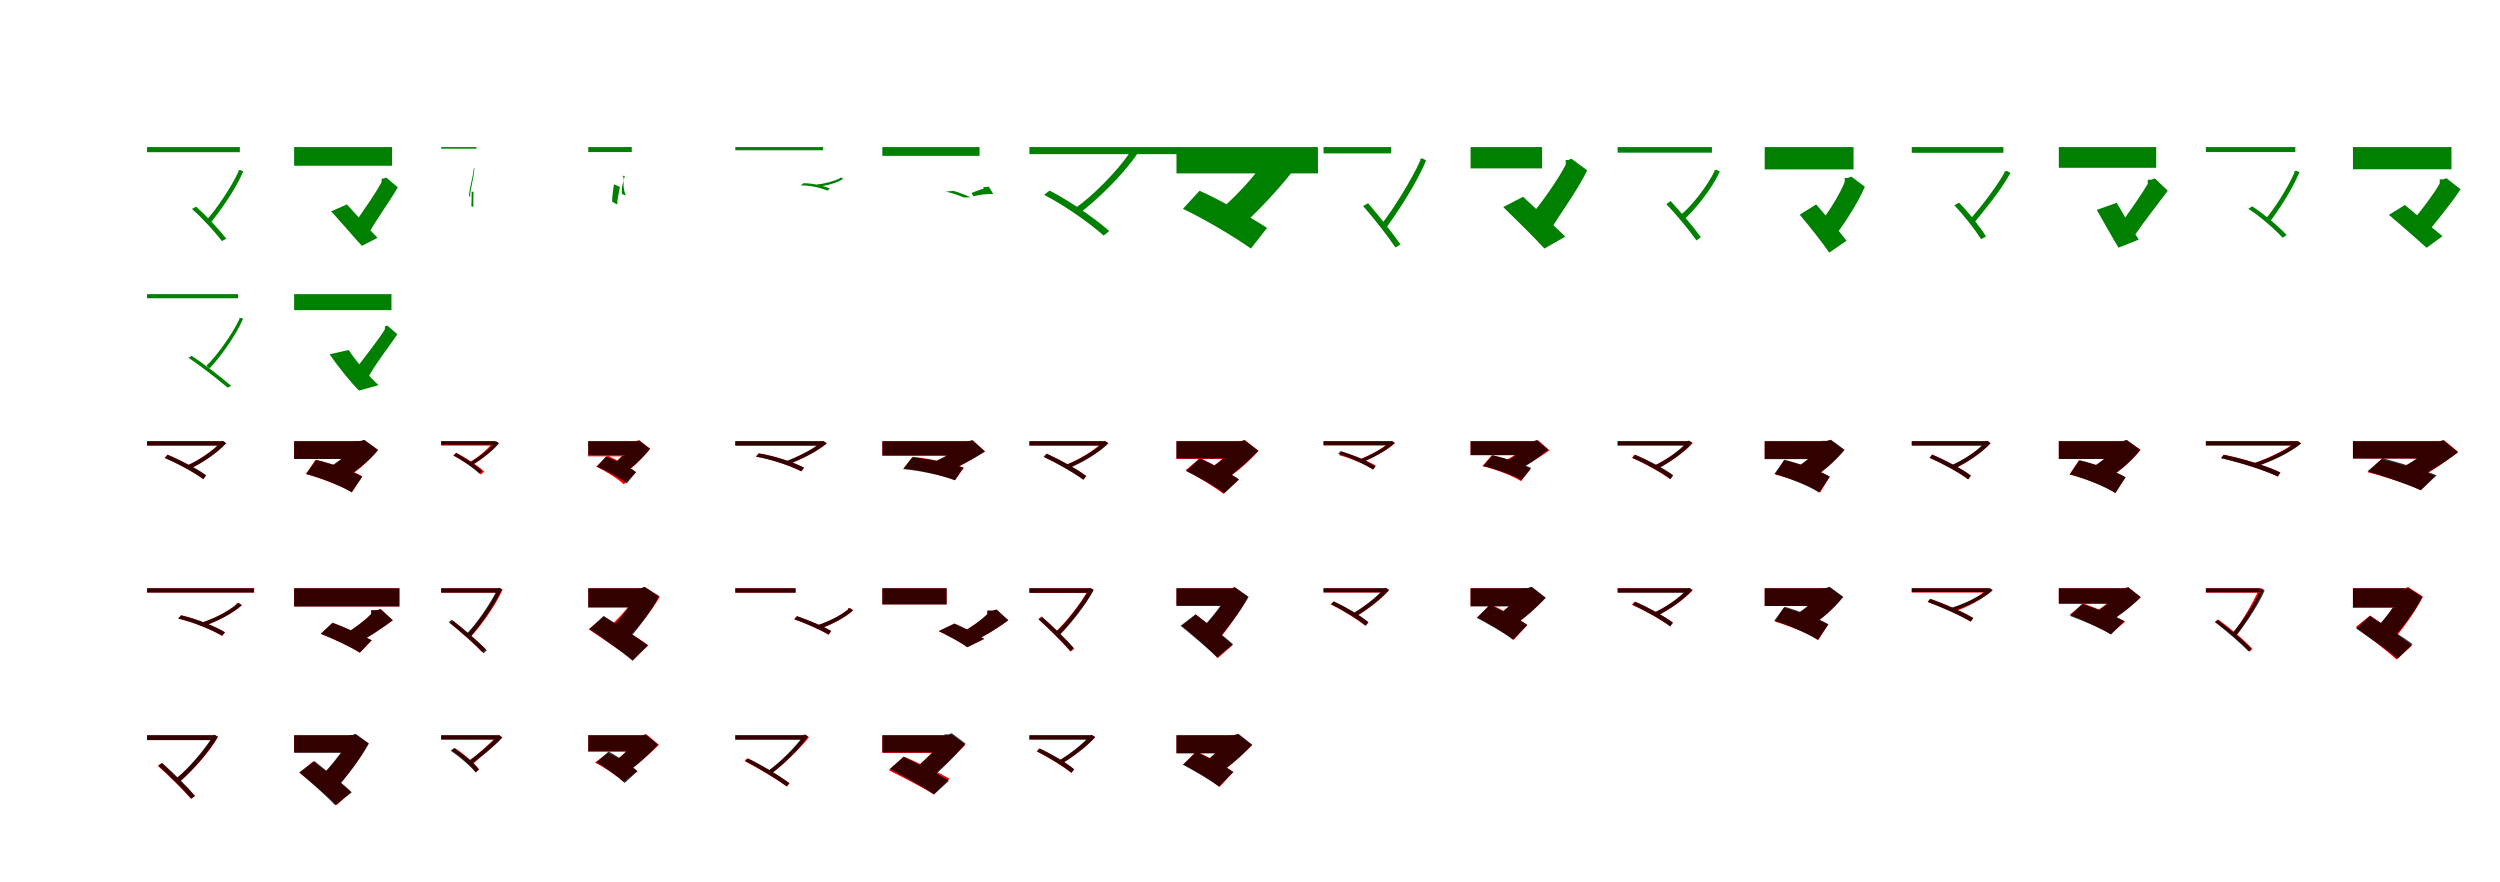 <?xml version="1.0" encoding="UTF-8"?>
<svg width="1700" height="600" xmlns="http://www.w3.org/2000/svg">
<rect width="100%" height="100%" fill="white"/>
<g fill="green" transform="translate(100 100) scale(0.1 -0.1)"><path d="M-0.0 0.0V-35.0H631.0V0.0ZM305.0 -421.0C378.0 -484.0 465.0 -582.0 509.0 -639.0L539.0 -623.0C493.0 -564.0 403.0 -467.0 334.0 -405.0ZM622.0 -158.0V-166.0C577.0 -267.0 466.0 -431.0 405.0 -495.0C411.0 -502.0 424.0 -512.0 429.0 -519.0C489.0 -447.0 604.0 -286.0 654.0 -166.0L634.0 -156.0L628.0 -158.0Z"/></g>
<g fill="green" transform="translate(200 100) scale(0.1 -0.1)"><path d="M0.0 0.0V-127.0H666.0V0.0ZM252.0 -437.0C320.0 -511.0 407.0 -614.0 461.0 -672.0L567.0 -617.0C508.0 -558.0 425.0 -461.0 359.0 -390.0ZM595.0 -214.0V-238.0C559.0 -307.0 474.0 -428.0 428.0 -495.0C452.0 -512.0 495.0 -550.0 516.0 -571.0C567.0 -483.0 651.0 -368.0 705.0 -274.0L626.0 -207.0L608.0 -214.0Z"/></g>
<g fill="green" transform="translate(300 100) scale(0.1 -0.1)"><path d="M0.0 0.0V-11.0H240.0V0.0ZM207.0 -303.0C208.0 -334.0 206.0 -380.0 205.0 -403.0L219.0 -406.0C219.0 -381.0 218.0 -334.0 220.0 -304.0ZM222.0 -144.0V-146.0C218.0 -198.0 187.0 -300.0 190.0 -332.0C190.0 -335.0 196.0 -338.0 197.0 -340.0C193.0 -303.0 225.0 -204.0 226.0 -142.0L223.0 -143.0L222.0 -144.0Z"/></g>
<g fill="green" transform="translate(400 100) scale(0.1 -0.1)"><path d="M0.0 0.0V-34.0H296.0V0.0ZM175.0 -253.0C170.0 -296.0 159.0 -349.0 164.0 -373.0L199.0 -391.0C193.0 -366.0 210.0 -315.0 215.0 -271.0ZM248.0 -196.0V-200.0C239.0 -229.0 221.0 -288.0 231.0 -320.0C237.0 -322.0 249.0 -328.0 256.0 -328.0C235.0 -285.0 241.0 -238.0 240.0 -206.0L232.0 -195.0L236.0 -196.0Z"/></g>
<g fill="green" transform="translate(500 100) scale(0.1 -0.1)"><path d="M-0.0 0.0V-22.0H597.0V0.0ZM446.0 -261.0C509.0 -259.0 586.0 -279.0 627.0 -296.0L643.0 -282.0C601.0 -263.0 522.0 -245.0 462.0 -246.0ZM712.0 -209.0V-212.0C678.0 -230.0 612.0 -249.0 556.0 -254.0C558.0 -259.0 566.0 -265.0 568.0 -269.0C624.0 -262.0 694.0 -243.0 734.0 -216.0L721.0 -208.0L716.0 -209.0Z"/></g>
<g fill="green" transform="translate(600 100) scale(0.1 -0.1)"><path d="M0.0 0.0V-60.0H661.0V0.0ZM430.0 -303.0C476.0 -312.0 517.0 -328.0 555.0 -343.0L601.0 -341.0C562.0 -327.0 532.0 -311.0 484.0 -298.0ZM688.0 -272.0V-283.0C665.0 -289.0 626.0 -304.0 607.0 -312.0C607.0 -316.0 617.0 -330.0 620.0 -335.0C661.0 -323.0 705.0 -319.0 754.0 -319.0L724.0 -269.0L706.0 -272.0Z"/></g>
<g fill="green" transform="translate(700 100) scale(0.1 -0.1)"><path d="M-0.0 0.0V-48.0H1004.0V0.0ZM100.0 -325.0C244.0 -399.0 417.0 -523.0 505.0 -602.0L543.0 -571.0C451.0 -489.0 276.0 -367.0 137.0 -296.0ZM682.0 -28.0V-39.0C599.0 -162.0 427.0 -337.0 309.0 -417.0C319.0 -425.0 336.0 -438.0 343.0 -448.0C459.0 -361.0 638.0 -188.0 735.0 -44.0L701.0 -24.0L692.0 -28.0Z"/></g>
<g fill="green" transform="translate(800 100) scale(0.1 -0.1)"><path d="M0.0 0.0V-179.0H962.0V0.0ZM44.0 -420.0C197.0 -493.0 394.0 -611.0 506.0 -690.0L616.0 -550.0C499.0 -474.0 307.0 -365.0 157.0 -297.0ZM592.0 -65.0V-104.0C537.0 -192.0 402.0 -338.0 304.0 -421.0C339.0 -450.0 401.0 -512.0 431.0 -549.0C547.0 -443.0 694.0 -290.0 794.0 -159.0L663.0 -54.0L628.0 -65.0Z"/></g>
<g fill="green" transform="translate(900 100) scale(0.1 -0.1)"><path d="M0.0 0.0V-43.0H460.0V0.0ZM269.0 -401.0C347.0 -489.0 442.0 -613.0 489.0 -683.0L523.0 -662.0C474.0 -591.0 378.0 -469.0 303.0 -382.0ZM658.0 -79.0V-91.0C601.0 -221.0 468.0 -432.0 398.0 -519.0C407.0 -527.0 422.0 -538.0 428.0 -547.0C498.0 -451.0 636.0 -244.0 697.0 -91.0L672.0 -77.0L665.0 -79.0Z"/></g>
<g fill="green" transform="translate(1000 100) scale(0.1 -0.1)"><path d="M0.0 0.0V-145.0H486.0V0.0ZM222.0 -408.0C312.0 -495.0 438.0 -620.0 502.0 -690.0L644.0 -609.0C568.0 -534.0 441.0 -417.0 357.0 -338.0ZM647.0 -88.0V-119.0C602.0 -211.0 490.0 -368.0 419.0 -456.0C455.0 -480.0 514.0 -531.0 543.0 -562.0C614.0 -448.0 729.0 -291.0 793.0 -158.0L685.0 -79.0L664.0 -88.0Z"/></g>
<g fill="green" transform="translate(1100 100) scale(0.1 -0.1)"><path d="M-0.0 0.0V-38.0H641.0V0.0ZM331.0 -388.0C404.0 -464.0 492.0 -572.0 536.0 -635.0L566.0 -613.0C521.0 -549.0 430.0 -443.0 360.0 -367.0ZM658.0 -157.0V-165.0C611.0 -264.0 498.0 -410.0 419.0 -469.0C426.0 -478.0 439.0 -489.0 445.0 -499.0C524.0 -430.0 641.0 -284.0 695.0 -167.0L672.0 -154.0L665.0 -157.0Z"/></g>
<g fill="green" transform="translate(1200 100) scale(0.1 -0.1)"><path d="M0.0 0.0V-152.0H604.0V0.0ZM238.0 -460.0C305.0 -539.0 394.0 -652.0 439.0 -718.0L556.0 -637.0C504.0 -568.0 415.0 -464.0 350.0 -390.0ZM544.0 -210.0V-237.0C515.0 -312.0 441.0 -433.0 389.0 -500.0C415.0 -522.0 461.0 -569.0 482.0 -599.0C550.0 -509.0 631.0 -384.0 681.0 -270.0L589.0 -201.0L565.0 -210.0Z"/></g>
<g fill="green" transform="translate(1300 100) scale(0.1 -0.1)"><path d="M0.0 0.0V-39.0H623.0V0.0ZM289.0 -396.0C355.0 -464.0 433.0 -565.0 471.0 -626.0L505.0 -608.0C466.0 -544.0 386.0 -444.0 322.0 -378.0ZM631.0 -165.0V-173.0C578.0 -269.0 458.0 -425.0 395.0 -491.0C402.0 -498.0 417.0 -510.0 422.0 -517.0C483.0 -444.0 609.0 -292.0 671.0 -176.0L646.0 -162.0L638.0 -165.0Z"/></g>
<g fill="green" transform="translate(1400 100) scale(0.1 -0.1)"><path d="M0.0 0.0V-141.0H662.0V0.0ZM258.0 -427.0C307.0 -512.0 368.0 -624.0 406.0 -684.0L544.0 -629.0C500.0 -566.0 441.0 -460.0 394.0 -379.0ZM605.0 -222.0V-250.0C567.0 -316.0 480.0 -439.0 432.0 -507.0C455.0 -526.0 500.0 -569.0 521.0 -593.0C581.0 -505.0 674.0 -387.0 741.0 -297.0L653.0 -213.0L628.0 -222.0Z"/></g>
<g fill="green" transform="translate(1500 100) scale(0.1 -0.1)"><path d="M0.0 0.0V-34.0H608.0V0.0ZM289.0 -420.0C373.0 -474.0 472.0 -562.0 522.0 -617.0L549.0 -598.0C499.0 -543.0 396.0 -456.0 315.0 -403.0ZM603.0 -163.0V-171.0C562.0 -269.0 462.0 -427.0 402.0 -493.0C409.0 -500.0 421.0 -510.0 428.0 -517.0C486.0 -444.0 588.0 -289.0 636.0 -172.0L616.0 -161.0L609.0 -163.0Z"/></g>
<g fill="green" transform="translate(1600 100) scale(0.1 -0.1)"><path d="M0.0 0.0V-151.0H670.0V0.0ZM245.0 -461.0C327.0 -531.0 438.0 -628.0 501.0 -685.0L609.0 -606.0C543.0 -553.0 433.0 -461.0 353.0 -394.0ZM590.0 -220.0V-248.0C552.0 -317.0 461.0 -436.0 405.0 -502.0C432.0 -521.0 481.0 -561.0 506.0 -583.0C574.0 -497.0 669.0 -383.0 732.0 -287.0L636.0 -212.0L612.0 -220.0Z"/></g>
<g fill="green" transform="translate(100 200) scale(0.1 -0.1)"><path d="M-0.0 0.0V-28.0H619.0V0.0ZM281.0 -432.0C371.0 -493.0 487.0 -584.0 548.0 -636.0L572.0 -624.0C508.0 -568.0 392.0 -478.0 304.0 -420.0ZM628.0 -162.0V-170.0C583.0 -267.0 469.0 -428.0 404.0 -486.0C408.0 -492.0 420.0 -500.0 424.0 -506.0C488.0 -441.0 606.0 -282.0 653.0 -167.0L638.0 -162.0H633.0Z"/></g>
<g fill="green" transform="translate(200 200) scale(0.1 -0.1)"><path d="M0.0 0.0V-109.0H662.0V0.0ZM241.0 -409.0C299.0 -494.0 389.0 -604.0 441.0 -656.0L574.0 -619.0C512.0 -563.0 424.0 -460.0 371.0 -380.0ZM617.0 -219.0V-240.0C573.0 -312.0 467.0 -445.0 412.0 -518.0C437.0 -532.0 478.0 -562.0 499.0 -576.0C545.0 -484.0 642.0 -363.0 702.0 -273.0L633.0 -213.0L622.0 -219.0Z"/></g>
<g fill="red" transform="translate(100 300) scale(0.1 -0.1)"><path d="M0.0 0.0V-29.0H513.0V0.0ZM123.0 -113.0C214.0 -153.0 326.0 -216.0 382.0 -259.0L400.0 -233.0C342.0 -191.0 230.0 -130.0 140.0 -91.0ZM501.0 0.0V-7.0C449.0 -65.0 351.0 -131.0 267.0 -169.0C274.0 -174.0 282.0 -182.0 287.0 -189.0C373.0 -148.0 474.0 -81.0 536.0 -13.0L515.0 2.0L508.0 0.0Z"/></g>
<g fill="black" opacity=".8" transform="translate(100 300) scale(0.1 -0.1)"><path d="M0.0 0.0V-30.0H508.0V0.0ZM119.0 -115.0C212.0 -153.0 325.0 -215.0 383.0 -258.0L402.0 -232.0C344.0 -189.0 230.0 -130.0 138.0 -93.0ZM503.0 -1.0V-8.0C450.0 -65.0 353.0 -131.0 267.0 -168.0C274.0 -174.0 284.0 -181.0 289.0 -190.0C375.0 -149.0 475.0 -83.0 539.0 -14.0L516.0 2.0L509.0 -1.0Z"/></g>
<g fill="red" transform="translate(200 300) scale(0.1 -0.1)"><path d="M0.0 0.0V-120.0H455.0V0.0ZM81.0 -223.0C185.0 -252.0 325.0 -307.0 393.0 -347.0L463.0 -238.0C389.0 -198.0 246.0 -149.0 146.0 -126.0ZM415.0 0.0V-26.0C385.0 -74.0 307.0 -143.0 233.0 -182.0C256.0 -203.0 294.0 -245.0 312.0 -273.0C411.0 -222.0 506.0 -140.0 571.0 -59.0L478.0 7.0L450.0 0.0Z"/></g>
<g fill="black" opacity=".8" transform="translate(200 300) scale(0.1 -0.1)"><path d="M0.0 0.0V-121.0H460.0V0.0ZM81.0 -223.0C186.0 -251.0 324.0 -305.0 391.0 -348.0L464.0 -242.0C390.0 -200.0 251.0 -152.0 150.0 -128.0ZM412.0 1.0V-26.0C382.0 -72.0 306.0 -140.0 234.0 -180.0C255.0 -201.0 294.0 -243.0 313.0 -270.0C408.0 -220.0 504.0 -139.0 571.0 -61.0L477.0 9.0L448.0 1.0Z"/></g>
<g fill="red" transform="translate(300 300) scale(0.1 -0.1)"><path d="M0.0 0.0V-30.0H362.0V0.0ZM81.0 -98.0C151.0 -133.0 231.0 -188.0 271.0 -227.0L292.0 -206.0C251.0 -167.0 170.0 -113.0 102.0 -79.0ZM354.0 0.0V-7.0C317.0 -55.0 249.0 -112.0 189.0 -146.0C196.0 -150.0 204.0 -158.0 209.0 -164.0C270.0 -127.0 343.0 -70.0 389.0 -12.0L367.0 2.0L361.0 0.0Z"/></g>
<g fill="black" opacity=".8" transform="translate(300 300) scale(0.1 -0.1)"><path d="M0.0 0.0V-24.0H365.0V0.0ZM86.0 -97.0C148.0 -132.0 223.0 -185.0 261.0 -221.0L277.0 -202.0C239.0 -165.0 164.0 -115.0 102.0 -80.0ZM366.0 -5.0V-10.0C324.0 -57.0 249.0 -116.0 187.0 -148.0C193.0 -153.0 201.0 -159.0 205.0 -165.0C266.0 -130.0 345.0 -72.0 394.0 -15.0L376.0 -2.0L370.0 -5.0Z"/></g>
<g fill="red" transform="translate(400 300) scale(0.1 -0.1)"><path d="M0.0 0.0V-103.0H338.0V0.0ZM55.0 -173.0C121.0 -205.0 204.0 -257.0 242.0 -294.0L323.0 -213.0C281.0 -175.0 196.0 -127.0 131.0 -99.0ZM293.0 0.0V-21.0C271.0 -58.0 219.0 -116.0 176.0 -149.0C194.0 -166.0 227.0 -201.0 242.0 -224.0C304.0 -180.0 372.0 -113.0 422.0 -52.0L346.0 7.0L322.0 0.0Z"/></g>
<g fill="black" opacity=".8" transform="translate(400 300) scale(0.1 -0.1)"><path d="M0.0 0.0V-94.0H328.0V0.0ZM59.0 -173.0C127.0 -202.0 219.0 -251.0 262.0 -287.0L326.0 -210.0C277.0 -174.0 186.0 -130.0 120.0 -105.0ZM299.0 -4.0V-25.0C277.0 -62.0 221.0 -120.0 170.0 -154.0C186.0 -170.0 216.0 -204.0 231.0 -225.0C299.0 -182.0 370.0 -115.0 419.0 -52.0L348.0 3.0L326.0 -4.0Z"/></g>
<g fill="red" transform="translate(500 300) scale(0.1 -0.1)"><path d="M0.0 0.0V-30.0H596.0V0.0ZM140.0 -104.0C248.0 -123.0 378.0 -169.0 447.0 -205.0L467.0 -181.0C397.0 -144.0 265.0 -100.0 160.0 -82.0ZM585.0 0.0V-7.0C527.0 -56.0 423.0 -111.0 335.0 -142.0C341.0 -146.0 350.0 -154.0 354.0 -160.0C442.0 -128.0 552.0 -73.0 621.0 -13.0L599.0 2.0L592.0 0.0Z"/></g>
<g fill="black" opacity=".8" transform="translate(500 300) scale(0.1 -0.1)"><path d="M0.0 0.0V-30.0H596.0V0.0ZM141.0 -106.0C248.0 -124.0 381.0 -169.0 449.0 -205.0L468.0 -180.0C398.0 -143.0 267.0 -100.0 160.0 -84.0ZM586.0 -2.0V-9.0C525.0 -57.0 420.0 -109.0 332.0 -141.0C339.0 -146.0 349.0 -153.0 353.0 -159.0C440.0 -127.0 551.0 -75.0 623.0 -16.0L599.0 0.0L592.0 -2.0Z"/></g>
<g fill="red" transform="translate(600 300) scale(0.1 -0.1)"><path d="M0.0 0.0V-98.0H604.0V0.0ZM146.0 -183.0C263.0 -198.0 410.0 -233.0 494.0 -265.0L554.0 -181.0C466.0 -152.0 323.0 -119.0 208.0 -106.0ZM548.0 0.0V-25.0C510.0 -59.0 422.0 -112.0 349.0 -141.0C367.0 -159.0 400.0 -197.0 415.0 -220.0C513.0 -181.0 616.0 -123.0 696.0 -68.0L612.0 7.0L583.0 0.0Z"/></g>
<g fill="black" opacity=".8" transform="translate(600 300) scale(0.1 -0.1)"><path d="M0.0 0.0V-98.0H599.0V0.0ZM141.0 -190.0C260.0 -201.0 409.0 -233.0 493.0 -266.0L552.0 -179.0C463.0 -150.0 320.0 -120.0 203.0 -110.0ZM551.0 -1.0V-27.0C511.0 -58.0 423.0 -111.0 350.0 -142.0C367.0 -159.0 401.0 -195.0 416.0 -216.0C512.0 -178.0 618.0 -121.0 699.0 -71.0L615.0 5.0L586.0 -1.0Z"/></g>
<g fill="red" transform="translate(700 300) scale(0.1 -0.1)"><path d="M0.0 0.0V-29.0H508.0V0.0ZM103.0 -109.0C196.0 -152.0 309.0 -217.0 368.0 -262.0L387.0 -237.0C328.0 -193.0 214.0 -129.0 122.0 -88.0ZM498.0 0.0V-7.0C442.0 -62.0 338.0 -126.0 247.0 -161.0C254.0 -166.0 263.0 -174.0 267.0 -181.0C358.0 -143.0 467.0 -79.0 534.0 -12.0L512.0 2.0L505.0 0.0Z"/></g>
<g fill="black" opacity=".8" transform="translate(700 300) scale(0.1 -0.1)"><path d="M0.0 0.0V-30.0H509.0V0.0ZM96.0 -106.0C189.0 -151.0 306.0 -217.0 366.0 -262.0L385.0 -237.0C325.0 -190.0 209.0 -127.0 116.0 -84.0ZM502.0 -2.0V-9.0C444.0 -65.0 339.0 -127.0 248.0 -162.0C254.0 -168.0 265.0 -176.0 269.0 -184.0C359.0 -146.0 470.0 -82.0 538.0 -15.0L515.0 1.0L507.0 -2.0Z"/></g>
<g fill="red" transform="translate(800 300) scale(0.1 -0.1)"><path d="M0.0 0.0V-121.0H451.0V0.0ZM62.0 -198.0C146.0 -244.0 264.0 -314.0 319.0 -358.0L425.0 -262.0C362.0 -218.0 241.0 -154.0 161.0 -114.0ZM400.0 0.0V-28.0C367.0 -76.0 283.0 -152.0 211.0 -195.0C234.0 -216.0 274.0 -259.0 292.0 -287.0C386.0 -232.0 488.0 -144.0 559.0 -66.0L464.0 8.0L435.0 0.0Z"/></g>
<g fill="black" opacity=".8" transform="translate(800 300) scale(0.1 -0.1)"><path d="M0.0 0.0V-117.0H446.0V0.0ZM65.0 -203.0C151.0 -244.0 271.0 -311.0 325.0 -355.0L425.0 -259.0C360.0 -213.0 239.0 -154.0 158.0 -118.0ZM402.0 -2.0V-29.0C369.0 -76.0 286.0 -153.0 212.0 -198.0C233.0 -218.0 271.0 -260.0 288.0 -287.0C382.0 -232.0 483.0 -144.0 555.0 -65.0L464.0 6.0L436.0 -2.0Z"/></g>
<g fill="red" transform="translate(900 300) scale(0.1 -0.1)"><path d="M0.0 0.0V-30.0H459.0V0.0ZM105.0 -95.0C186.0 -116.0 285.0 -159.0 336.0 -191.0L356.0 -167.0C304.0 -135.0 204.0 -94.0 124.0 -74.0ZM451.0 0.0V-7.0C402.0 -50.0 313.0 -98.0 239.0 -126.0C246.0 -130.0 254.0 -137.0 258.0 -143.0C334.0 -114.0 426.0 -66.0 486.0 -13.0L464.0 2.0L457.0 0.0Z"/></g>
<g fill="black" opacity=".8" transform="translate(900 300) scale(0.1 -0.1)"><path d="M0.0 0.0V-26.0H458.0V0.0ZM100.0 -86.0C183.0 -112.0 285.0 -159.0 337.0 -194.0L353.0 -173.0C300.0 -136.0 199.0 -92.0 116.0 -67.0ZM454.0 -1.0V-7.0C404.0 -50.0 317.0 -98.0 242.0 -127.0C248.0 -132.0 257.0 -138.0 260.0 -145.0C334.0 -114.0 426.0 -66.0 485.0 -13.0L465.0 2.0L458.0 -1.0Z"/></g>
<g fill="red" transform="translate(1000 300) scale(0.1 -0.1)"><path d="M0.0 0.0V-95.0H433.0V0.0ZM80.0 -170.0C171.0 -191.0 282.0 -234.0 343.0 -272.0L408.0 -190.0C344.0 -156.0 235.0 -115.0 144.0 -96.0ZM399.0 0.0V-22.0C366.0 -55.0 291.0 -105.0 230.0 -133.0C247.0 -149.0 279.0 -184.0 293.0 -205.0C376.0 -168.0 466.0 -113.0 536.0 -62.0L458.0 7.0L431.0 0.0Z"/></g>
<g fill="black" opacity=".8" transform="translate(1000 300) scale(0.1 -0.1)"><path d="M0.0 0.0V-95.0H433.0V0.0ZM86.0 -169.0C173.0 -190.0 288.0 -231.0 346.0 -264.0L412.0 -182.0C347.0 -151.0 234.0 -114.0 150.0 -96.0ZM395.0 0.0V-22.0C365.0 -55.0 296.0 -109.0 234.0 -140.0C250.0 -156.0 281.0 -190.0 295.0 -211.0C377.0 -173.0 464.0 -112.0 528.0 -57.0L451.0 7.0L426.0 0.0Z"/></g>
<g fill="red" transform="translate(1100 300) scale(0.1 -0.1)"><path d="M0.0 0.0V-29.0H486.0V0.0ZM97.0 -113.0C189.0 -153.0 300.0 -216.0 357.0 -259.0L375.0 -233.0C317.0 -191.0 205.0 -130.0 115.0 -91.0ZM476.0 0.0V-7.0C424.0 -65.0 326.0 -131.0 241.0 -169.0C248.0 -174.0 257.0 -182.0 262.0 -189.0C347.0 -148.0 448.0 -81.0 511.0 -13.0L489.0 2.0L483.0 0.0Z"/></g>
<g fill="black" opacity=".8" transform="translate(1100 300) scale(0.1 -0.1)"><path d="M0.0 0.0V-29.0H487.0V0.0ZM102.0 -115.0C193.0 -153.0 303.0 -214.0 359.0 -257.0L378.0 -232.0C321.0 -189.0 211.0 -130.0 120.0 -93.0ZM472.0 1.0V-6.0C421.0 -64.0 328.0 -131.0 245.0 -169.0C252.0 -176.0 261.0 -182.0 267.0 -191.0C349.0 -149.0 446.0 -81.0 507.0 -12.0L484.0 4.0L477.0 1.0Z"/></g>
<g fill="red" transform="translate(1200 300) scale(0.1 -0.1)"><path d="M0.0 0.0V-120.0H442.0V0.0ZM71.0 -227.0C176.0 -252.0 311.0 -305.0 377.0 -349.0L442.0 -241.0C370.0 -198.0 232.0 -151.0 130.0 -131.0ZM387.0 0.0V-26.0C358.0 -74.0 282.0 -143.0 210.0 -182.0C232.0 -203.0 269.0 -245.0 287.0 -273.0C383.0 -222.0 475.0 -140.0 538.0 -59.0L448.0 7.0L421.0 0.0Z"/></g>
<g fill="black" opacity=".8" transform="translate(1200 300) scale(0.1 -0.1)"><path d="M0.0 0.0V-122.0H443.0V0.0ZM66.0 -222.0C168.0 -251.0 305.0 -306.0 370.0 -350.0L443.0 -242.0C371.0 -201.0 234.0 -151.0 135.0 -126.0ZM386.0 2.0V-25.0C356.0 -71.0 280.0 -141.0 209.0 -182.0C231.0 -203.0 270.0 -244.0 289.0 -271.0C384.0 -220.0 479.0 -138.0 544.0 -59.0L450.0 10.0L421.0 2.0Z"/></g>
<g fill="red" transform="translate(1300 300) scale(0.1 -0.1)"><path d="M0.0 0.0V-29.0H513.0V0.0ZM123.0 -113.0C214.0 -153.0 326.0 -216.0 382.0 -259.0L400.0 -233.0C342.0 -191.0 230.0 -130.0 140.0 -91.0ZM501.0 0.0V-7.0C449.0 -65.0 351.0 -131.0 267.0 -169.0C274.0 -174.0 282.0 -182.0 287.0 -189.0C373.0 -148.0 473.0 -81.0 536.0 -13.0L515.0 2.0L508.0 0.0Z"/></g>
<g fill="black" opacity=".8" transform="translate(1300 300) scale(0.1 -0.1)"><path d="M0.0 0.0V-30.0H513.0V0.0ZM120.0 -114.0C213.0 -153.0 327.0 -216.0 385.0 -260.0L403.0 -234.0C345.0 -190.0 231.0 -130.0 138.0 -91.0ZM500.0 -1.0V-7.0C448.0 -65.0 352.0 -129.0 264.0 -165.0C271.0 -172.0 280.0 -179.0 285.0 -187.0C373.0 -148.0 473.0 -82.0 536.0 -14.0L513.0 3.0L506.0 -1.0Z"/></g>
<g fill="red" transform="translate(1400 300) scale(0.1 -0.1)"><path d="M0.0 0.0V-120.0H455.0V0.0ZM73.0 -227.0C180.0 -253.0 318.0 -307.0 385.0 -352.0L452.0 -245.0C379.0 -202.0 239.0 -153.0 135.0 -132.0ZM400.0 0.0V-26.0C370.0 -74.0 292.0 -143.0 218.0 -182.0C241.0 -203.0 279.0 -245.0 297.0 -273.0C396.0 -222.0 491.0 -140.0 556.0 -59.0L463.0 7.0L435.0 0.0Z"/></g>
<g fill="black" opacity=".8" transform="translate(1400 300) scale(0.1 -0.1)"><path d="M0.0 0.0V-121.0H454.0V0.0ZM75.0 -225.0C179.0 -254.0 318.0 -310.0 384.0 -353.0L455.0 -246.0C381.0 -203.0 242.0 -153.0 141.0 -129.0ZM398.0 0.0V-26.0C368.0 -73.0 294.0 -141.0 223.0 -181.0C244.0 -203.0 283.0 -245.0 301.0 -273.0C396.0 -222.0 490.0 -140.0 554.0 -59.0L461.0 8.0L432.0 0.0Z"/></g>
<g fill="red" transform="translate(1500 300) scale(0.1 -0.1)"><path d="M0.0 0.0V-29.0H618.0V0.0ZM104.0 -115.0C237.0 -144.0 403.0 -198.0 489.0 -241.0L507.0 -213.0C417.0 -169.0 254.0 -118.0 122.0 -92.0ZM608.0 0.0V-8.0C543.0 -60.0 423.0 -117.0 324.0 -150.0C331.0 -155.0 340.0 -163.0 345.0 -169.0C445.0 -136.0 569.0 -77.0 647.0 -14.0L623.0 2.0L616.0 0.0Z"/></g>
<g fill="black" opacity=".8" transform="translate(1500 300) scale(0.1 -0.1)"><path d="M0.0 0.0V-29.0H621.0V0.0ZM103.0 -116.0C234.0 -146.0 402.0 -199.0 489.0 -240.0L506.0 -213.0C417.0 -169.0 252.0 -119.0 120.0 -93.0ZM611.0 -2.0V-10.0C544.0 -63.0 426.0 -119.0 321.0 -153.0C328.0 -158.0 338.0 -165.0 343.0 -172.0C447.0 -138.0 570.0 -80.0 648.0 -16.0L625.0 -0.0L617.0 -2.0Z"/></g>
<g fill="red" transform="translate(1600 300) scale(0.1 -0.1)"><path d="M0.0 0.0V-118.0H604.0V0.0ZM100.0 -211.0C218.0 -241.0 381.0 -295.0 460.0 -333.0L559.0 -236.0C469.0 -197.0 304.0 -148.0 192.0 -125.0ZM552.0 0.0V-29.0C506.0 -78.0 391.0 -156.0 294.0 -199.0C316.0 -220.0 354.0 -262.0 372.0 -288.0C492.0 -235.0 620.0 -150.0 715.0 -72.0L619.0 7.0L589.0 0.0Z"/></g>
<g fill="black" opacity=".8" transform="translate(1600 300) scale(0.1 -0.1)"><path d="M0.0 0.0V-118.0H601.0V0.0ZM99.0 -205.0C215.0 -239.0 380.0 -296.0 462.0 -334.0L569.0 -232.0C476.0 -195.0 311.0 -144.0 201.0 -116.0ZM548.0 -2.0V-31.0C500.0 -77.0 387.0 -155.0 293.0 -200.0C316.0 -220.0 357.0 -259.0 377.0 -282.0C489.0 -230.0 620.0 -146.0 715.0 -77.0L616.0 6.0L586.0 -2.0Z"/></g>
<g fill="red" transform="translate(100 400) scale(0.1 -0.1)"><path d="M0.0 0.0V-29.0H728.0V0.0ZM212.0 -206.0C317.0 -231.0 444.0 -284.0 510.0 -324.0L530.0 -299.0C463.0 -259.0 334.0 -208.0 231.0 -184.0ZM609.0 -103.0V-109.0C556.0 -156.0 456.0 -207.0 368.0 -236.0C374.0 -241.0 383.0 -250.0 388.0 -256.0C476.0 -225.0 580.0 -173.0 645.0 -115.0L623.0 -101.0L616.0 -103.0Z"/></g>
<g fill="black" opacity=".8" transform="translate(100 400) scale(0.1 -0.1)"><path d="M0.0 0.0V-29.0H727.0V0.0ZM212.0 -206.0C316.0 -231.0 444.0 -283.0 510.0 -323.0L530.0 -300.0C463.0 -258.0 335.0 -208.0 232.0 -184.0ZM609.0 -104.0V-109.0C556.0 -156.0 457.0 -207.0 368.0 -235.0C373.0 -241.0 384.0 -249.0 389.0 -256.0C476.0 -225.0 580.0 -173.0 645.0 -115.0L623.0 -101.0L615.0 -104.0Z"/></g>
<g fill="red" transform="translate(200 400) scale(0.1 -0.1)"><path d="M0.0 0.0V-124.0H716.0V0.0ZM181.0 -310.0C270.0 -344.0 383.0 -399.0 447.0 -438.0L527.0 -354.0C461.0 -319.0 350.0 -268.0 261.0 -235.0ZM524.0 -150.0V-175.0C490.0 -212.0 412.0 -273.0 350.0 -307.0C366.0 -324.0 399.0 -359.0 414.0 -380.0C503.0 -337.0 596.0 -273.0 671.0 -218.0L589.0 -143.0L559.0 -150.0Z"/></g>
<g fill="black" opacity=".8" transform="translate(200 400) scale(0.1 -0.1)"><path d="M0.0 0.0V-124.0H716.0V0.0ZM181.0 -310.0C270.0 -344.0 383.0 -398.0 447.0 -438.0L528.0 -354.0C461.0 -318.0 350.0 -268.0 262.0 -235.0ZM524.0 -150.0V-175.0C490.0 -212.0 413.0 -273.0 350.0 -308.0C366.0 -324.0 399.0 -360.0 414.0 -381.0C503.0 -337.0 596.0 -273.0 671.0 -218.0L589.0 -142.0L559.0 -150.0Z"/></g>
<g fill="red" transform="translate(300 400) scale(0.1 -0.1)"><path d="M0.0 0.0V-30.0H401.0V0.0ZM60.0 -238.0C137.0 -299.0 231.0 -384.0 279.0 -435.0L303.0 -415.0C254.0 -366.0 158.0 -282.0 83.0 -223.0ZM387.0 0.0V-9.0C341.0 -108.0 237.0 -255.0 169.0 -319.0C176.0 -324.0 186.0 -333.0 192.0 -340.0C259.0 -271.0 366.0 -125.0 418.0 -9.0L399.0 2.0L393.0 0.0Z"/></g>
<g fill="black" opacity=".8" transform="translate(300 400) scale(0.1 -0.1)"><path d="M0.0 0.0V-30.0H404.0V0.0ZM51.0 -230.0C134.0 -296.0 237.0 -386.0 288.0 -442.0L310.0 -422.0C257.0 -366.0 154.0 -277.0 72.0 -214.0ZM382.0 1.0V-7.0C336.0 -103.0 236.0 -249.0 169.0 -314.0C176.0 -320.0 187.0 -327.0 193.0 -335.0C259.0 -264.0 362.0 -120.0 413.0 -9.0L393.0 4.0L387.0 1.0Z"/></g>
<g fill="red" transform="translate(400 400) scale(0.1 -0.1)"><path d="M0.0 0.0V-129.0H388.0V0.0ZM3.0 -279.0C96.0 -342.0 235.0 -433.0 299.0 -487.0L409.0 -388.0C337.0 -335.0 193.0 -249.0 105.0 -194.0ZM342.0 0.0V-27.0C304.0 -99.0 200.0 -217.0 121.0 -281.0C153.0 -304.0 202.0 -352.0 226.0 -382.0C314.0 -297.0 423.0 -171.0 487.0 -57.0L386.0 8.0L364.0 0.0Z"/></g>
<g fill="black" opacity=".8" transform="translate(400 400) scale(0.1 -0.1)"><path d="M0.0 0.0V-131.0H383.0V0.0ZM9.0 -277.0C101.0 -341.0 238.0 -437.0 302.0 -494.0L405.0 -390.0C333.0 -333.0 191.0 -245.0 105.0 -188.0ZM339.0 1.0V-27.0C303.0 -101.0 207.0 -223.0 134.0 -293.0C165.0 -315.0 216.0 -359.0 242.0 -385.0C319.0 -298.0 423.0 -168.0 481.0 -55.0L381.0 10.0L360.0 1.0Z"/></g>
<g fill="red" transform="translate(500 400) scale(0.1 -0.1)"><path d="M0.0 0.0V-30.0H410.0V0.0ZM401.0 -211.0C481.0 -239.0 581.0 -284.0 633.0 -316.0L652.0 -291.0C599.0 -260.0 499.0 -218.0 419.0 -190.0ZM767.0 -137.0V-144.0C720.0 -185.0 631.0 -230.0 552.0 -255.0C558.0 -260.0 567.0 -269.0 572.0 -276.0C653.0 -248.0 745.0 -202.0 802.0 -150.0L781.0 -136.0L774.0 -137.0Z"/></g>
<g fill="black" opacity=".8" transform="translate(500 400) scale(0.1 -0.1)"><path d="M0.0 0.0V-30.0H410.0V0.0ZM401.0 -211.0C481.0 -239.0 582.0 -283.0 635.0 -316.0L652.0 -291.0C601.0 -259.0 500.0 -218.0 420.0 -190.0ZM767.0 -137.0V-144.0C719.0 -184.0 632.0 -229.0 552.0 -253.0C558.0 -260.0 568.0 -268.0 573.0 -276.0C653.0 -248.0 744.0 -202.0 800.0 -150.0L780.0 -136.0L772.0 -137.0Z"/></g>
<g fill="red" transform="translate(600 400) scale(0.1 -0.1)"><path d="M0.0 0.0V-110.0H437.0V0.0ZM384.0 -292.0C450.0 -323.0 537.0 -371.0 578.0 -401.0L691.0 -345.0C641.0 -312.0 552.0 -268.0 489.0 -241.0ZM714.0 -153.0V-176.0C682.0 -210.0 609.0 -264.0 549.0 -294.0C565.0 -310.0 597.0 -344.0 610.0 -365.0C697.0 -326.0 786.0 -270.0 856.0 -218.0L777.0 -146.0L749.0 -153.0Z"/></g>
<g fill="black" opacity=".8" transform="translate(600 400) scale(0.1 -0.1)"><path d="M0.0 0.0V-110.0H437.0V0.0ZM383.0 -291.0C448.0 -323.0 537.0 -370.0 577.0 -401.0L692.0 -345.0C641.0 -312.0 552.0 -268.0 491.0 -240.0ZM714.0 -152.0V-176.0C681.0 -209.0 610.0 -264.0 550.0 -295.0C566.0 -311.0 598.0 -344.0 612.0 -365.0C698.0 -325.0 787.0 -269.0 857.0 -218.0L777.0 -145.0L748.0 -152.0Z"/></g>
<g fill="red" transform="translate(700 400) scale(0.1 -0.1)"><path d="M0.0 0.0V-32.0H413.0V0.0ZM61.0 -208.0C136.0 -278.0 232.0 -376.0 280.0 -431.0L304.0 -412.0C253.0 -354.0 158.0 -259.0 84.0 -192.0ZM402.0 0.0V-9.0C354.0 -97.0 247.0 -235.0 178.0 -295.0C185.0 -300.0 197.0 -309.0 201.0 -316.0C269.0 -250.0 381.0 -114.0 436.0 -10.0L415.0 2.0L409.0 0.0Z"/></g>
<g fill="black" opacity=".8" transform="translate(700 400) scale(0.1 -0.1)"><path d="M0.0 0.0V-31.0H416.0V0.0ZM63.0 -213.0C139.0 -280.0 232.0 -372.0 279.0 -427.0L303.0 -408.0C255.0 -351.0 162.0 -261.0 87.0 -197.0ZM405.0 -2.0V-10.0C354.0 -101.0 248.0 -238.0 180.0 -300.0C187.0 -306.0 198.0 -314.0 203.0 -322.0C270.0 -254.0 381.0 -119.0 437.0 -12.0L416.0 1.0L410.0 -2.0Z"/></g>
<g fill="red" transform="translate(800 400) scale(0.1 -0.1)"><path d="M0.0 0.0V-116.0H391.0V0.0ZM37.0 -255.0C116.0 -320.0 228.0 -418.0 281.0 -475.0L382.0 -386.0C318.0 -325.0 204.0 -234.0 131.0 -178.0ZM357.0 0.0V-27.0C325.0 -98.0 235.0 -216.0 168.0 -281.0C196.0 -304.0 239.0 -351.0 261.0 -381.0C334.0 -295.0 429.0 -169.0 484.0 -57.0L395.0 8.0L375.0 0.0Z"/></g>
<g fill="black" opacity=".8" transform="translate(800 400) scale(0.1 -0.1)"><path d="M0.0 0.0V-121.0H387.0V0.0ZM28.0 -255.0C107.0 -320.0 222.0 -415.0 276.0 -471.0L385.0 -381.0C321.0 -324.0 203.0 -236.0 130.0 -178.0ZM357.0 -2.0V-29.0C322.0 -98.0 231.0 -215.0 163.0 -281.0C191.0 -302.0 238.0 -345.0 261.0 -372.0C333.0 -288.0 432.0 -165.0 491.0 -59.0L398.0 6.0L378.0 -2.0Z"/></g>
<g fill="red" transform="translate(900 400) scale(0.1 -0.1)"><path d="M0.0 0.0V-29.0H424.0V0.0ZM49.0 -109.0C131.0 -151.0 232.0 -213.0 284.0 -255.0L303.0 -231.0C251.0 -189.0 150.0 -129.0 68.0 -89.0ZM411.0 0.0V-7.0C361.0 -65.0 267.0 -137.0 190.0 -178.0C197.0 -182.0 206.0 -191.0 211.0 -197.0C288.0 -153.0 386.0 -82.0 447.0 -12.0L425.0 2.0L418.0 0.0Z"/></g>
<g fill="black" opacity=".8" transform="translate(900 400) scale(0.1 -0.1)"><path d="M0.0 0.0V-28.0H422.0V0.0ZM52.0 -109.0C135.0 -150.0 236.0 -211.0 287.0 -255.0L306.0 -232.0C256.0 -187.0 155.0 -129.0 71.0 -90.0ZM409.0 0.0V-6.0C358.0 -63.0 266.0 -134.0 191.0 -176.0C198.0 -182.0 208.0 -189.0 214.0 -196.0C286.0 -152.0 383.0 -81.0 445.0 -13.0L422.0 3.0L415.0 0.0Z"/></g>
<g fill="red" transform="translate(1000 400) scale(0.1 -0.1)"><path d="M0.0 0.0V-121.0H397.0V0.0ZM48.0 -198.0C128.0 -242.0 241.0 -309.0 294.0 -351.0L386.0 -249.0C328.0 -208.0 211.0 -146.0 134.0 -108.0ZM350.0 0.0V-27.0C318.0 -75.0 236.0 -152.0 165.0 -195.0C188.0 -216.0 227.0 -258.0 246.0 -285.0C338.0 -230.0 437.0 -143.0 507.0 -65.0L414.0 8.0L385.0 0.0Z"/></g>
<g fill="black" opacity=".8" transform="translate(1000 400) scale(0.1 -0.1)"><path d="M0.0 0.0V-124.0H398.0V0.0ZM41.0 -201.0C121.0 -243.0 236.0 -308.0 287.0 -350.0L386.0 -251.0C327.0 -209.0 210.0 -150.0 133.0 -113.0ZM350.0 1.0V-27.0C318.0 -73.0 237.0 -151.0 166.0 -196.0C188.0 -216.0 229.0 -257.0 248.0 -283.0C340.0 -228.0 440.0 -141.0 512.0 -65.0L416.0 10.0L387.0 1.0Z"/></g>
<g fill="red" transform="translate(1100 400) scale(0.1 -0.1)"><path d="M0.0 0.0V-29.0H486.0V0.0ZM97.0 -113.0C188.0 -153.0 300.0 -216.0 357.0 -259.0L375.0 -233.0C317.0 -191.0 205.0 -130.0 115.0 -91.0ZM476.0 0.0V-7.0C424.0 -65.0 326.0 -131.0 241.0 -169.0C248.0 -174.0 257.0 -182.0 262.0 -189.0C347.0 -148.0 448.0 -81.0 511.0 -13.0L489.0 2.0L482.0 0.0Z"/></g>
<g fill="black" opacity=".8" transform="translate(1100 400) scale(0.1 -0.1)"><path d="M0.0 0.0V-30.0H487.0V0.0ZM104.0 -113.0C193.0 -154.0 302.0 -216.0 357.0 -260.0L376.0 -235.0C320.0 -191.0 211.0 -131.0 123.0 -92.0ZM472.0 0.0V-7.0C421.0 -64.0 327.0 -131.0 244.0 -168.0C250.0 -175.0 260.0 -182.0 265.0 -190.0C348.0 -149.0 446.0 -81.0 507.0 -13.0L485.0 3.0L478.0 0.0Z"/></g>
<g fill="red" transform="translate(1200 400) scale(0.1 -0.1)"><path d="M0.0 0.0V-120.0H433.0V0.0ZM70.0 -227.0C169.0 -256.0 302.0 -311.0 366.0 -351.0L430.0 -246.0C360.0 -206.0 225.0 -157.0 129.0 -133.0ZM381.0 0.0V-26.0C353.0 -74.0 279.0 -143.0 208.0 -182.0C230.0 -203.0 266.0 -245.0 283.0 -273.0C377.0 -222.0 468.0 -140.0 529.0 -59.0L441.0 7.0L414.0 0.0Z"/></g>
<g fill="black" opacity=".8" transform="translate(1200 400) scale(0.1 -0.1)"><path d="M0.0 0.0V-121.0H435.0V0.0ZM65.0 -221.0C163.0 -251.0 297.0 -309.0 360.0 -352.0L434.0 -246.0C364.0 -204.0 230.0 -153.0 135.0 -126.0ZM379.0 1.0V-26.0C350.0 -72.0 276.0 -142.0 206.0 -183.0C227.0 -204.0 266.0 -246.0 284.0 -273.0C378.0 -221.0 471.0 -139.0 535.0 -59.0L442.0 9.0L414.0 1.0Z"/></g>
<g fill="red" transform="translate(1300 400) scale(0.1 -0.1)"><path d="M0.0 0.0V-29.0H521.0V0.0ZM108.0 -92.0C209.0 -129.0 334.0 -187.0 399.0 -227.0L418.0 -203.0C352.0 -162.0 226.0 -107.0 126.0 -71.0ZM514.0 0.0V-7.0C461.0 -56.0 363.0 -108.0 273.0 -137.0C279.0 -142.0 288.0 -151.0 293.0 -158.0C383.0 -126.0 486.0 -72.0 550.0 -13.0L528.0 2.0L521.0 0.0Z"/></g>
<g fill="black" opacity=".8" transform="translate(1300 400) scale(0.1 -0.1)"><path d="M0.0 0.0V-26.0H521.0V0.0ZM109.0 -94.0C208.0 -131.0 336.0 -187.0 402.0 -227.0L418.0 -203.0C350.0 -161.0 225.0 -108.0 125.0 -73.0ZM517.0 -2.0V-9.0C461.0 -57.0 361.0 -105.0 268.0 -133.0C274.0 -138.0 283.0 -145.0 287.0 -153.0C380.0 -122.0 485.0 -72.0 550.0 -14.0L529.0 -0.0L523.0 -2.0Z"/></g>
<g fill="red" transform="translate(1400 400) scale(0.1 -0.1)"><path d="M0.0 0.0V-105.0H464.0V0.0ZM74.0 -180.0C165.0 -216.0 291.0 -274.0 351.0 -312.0L451.0 -227.0C382.0 -188.0 255.0 -135.0 167.0 -104.0ZM411.0 0.0V-25.0C377.0 -69.0 294.0 -136.0 223.0 -174.0C243.0 -193.0 278.0 -230.0 294.0 -254.0C386.0 -206.0 485.0 -131.0 557.0 -62.0L472.0 7.0L444.0 0.0Z"/></g>
<g fill="black" opacity=".8" transform="translate(1400 400) scale(0.1 -0.1)"><path d="M0.0 0.0V-105.0H458.0V0.0ZM76.0 -188.0C167.0 -221.0 296.0 -277.0 355.0 -315.0L444.0 -224.0C374.0 -184.0 245.0 -135.0 158.0 -107.0ZM416.0 -2.0V-26.0C383.0 -69.0 300.0 -137.0 226.0 -176.0C245.0 -195.0 280.0 -232.0 295.0 -256.0C388.0 -208.0 487.0 -131.0 557.0 -60.0L473.0 6.0L448.0 -2.0Z"/></g>
<g fill="red" transform="translate(1500 400) scale(0.1 -0.1)"><path d="M0.0 0.0V-30.0H367.0V0.0ZM62.0 -228.0C147.0 -288.0 247.0 -376.0 296.0 -432.0L317.0 -414.0C268.0 -358.0 167.0 -272.0 83.0 -212.0ZM360.0 0.0V-9.0C322.0 -98.0 236.0 -243.0 182.0 -307.0C189.0 -312.0 198.0 -321.0 204.0 -327.0C258.0 -258.0 346.0 -115.0 391.0 -9.0L372.0 2.0L366.0 0.0Z"/></g>
<g fill="black" opacity=".8" transform="translate(1500 400) scale(0.1 -0.1)"><path d="M0.0 0.0V-28.0H367.0V0.0ZM61.0 -230.0C141.0 -292.0 240.0 -377.0 290.0 -429.0L309.0 -411.0C259.0 -358.0 160.0 -275.0 81.0 -216.0ZM371.0 -6.0V-14.0C329.0 -106.0 236.0 -247.0 174.0 -310.0C181.0 -316.0 191.0 -322.0 197.0 -330.0C258.0 -262.0 353.0 -122.0 400.0 -15.0L381.0 -4.0L376.0 -6.0Z"/></g>
<g fill="red" transform="translate(1600 400) scale(0.1 -0.1)"><path d="M0.0 0.0V-134.0H361.0V0.0ZM19.0 -264.0C107.0 -331.0 235.0 -427.0 295.0 -484.0L401.0 -391.0C334.0 -335.0 201.0 -245.0 117.0 -185.0ZM331.0 0.0V-29.0C297.0 -105.0 208.0 -226.0 143.0 -294.0C175.0 -314.0 226.0 -355.0 252.0 -380.0C325.0 -293.0 420.0 -169.0 476.0 -57.0L375.0 8.0L352.0 0.0Z"/></g>
<g fill="black" opacity=".8" transform="translate(1600 400) scale(0.1 -0.1)"><path d="M0.0 0.0V-128.0H355.0V0.0ZM22.0 -274.0C110.0 -335.0 244.0 -426.0 305.0 -480.0L405.0 -380.0C335.0 -327.0 197.0 -243.0 115.0 -189.0ZM335.0 -6.0V-33.0C300.0 -104.0 208.0 -222.0 138.0 -289.0C168.0 -310.0 218.0 -351.0 243.0 -376.0C317.0 -292.0 417.0 -168.0 472.0 -59.0L375.0 2.0L355.0 -6.0Z"/></g>
<g fill="red" transform="translate(100 500) scale(0.1 -0.1)"><path d="M0.0 0.0V-32.0H460.0V0.0ZM73.0 -208.0C152.0 -278.0 249.0 -374.0 298.0 -431.0L323.0 -410.0C271.0 -351.0 174.0 -257.0 99.0 -189.0ZM449.0 0.0V-9.0C395.0 -102.0 275.0 -236.0 198.0 -294.0C205.0 -300.0 216.0 -309.0 220.0 -316.0C299.0 -252.0 422.0 -119.0 483.0 -10.0L462.0 2.0L456.0 0.0Z"/></g>
<g fill="black" opacity=".8" transform="translate(100 500) scale(0.1 -0.1)"><path d="M0.0 0.0V-33.0H458.0V0.0ZM78.0 -206.0C156.0 -278.0 253.0 -375.0 302.0 -432.0L327.0 -413.0C276.0 -352.0 180.0 -257.0 103.0 -188.0ZM446.0 1.0V-8.0C391.0 -99.0 275.0 -233.0 199.0 -293.0C206.0 -300.0 218.0 -308.0 222.0 -316.0C298.0 -250.0 419.0 -117.0 481.0 -10.0L458.0 4.0L452.0 1.0Z"/></g>
<g fill="red" transform="translate(200 500) scale(0.1 -0.1)"><path d="M0.0 0.0V-116.0H400.0V0.0ZM39.0 -255.0C120.0 -320.0 235.0 -418.0 289.0 -475.0L386.0 -385.0C322.0 -324.0 204.0 -234.0 129.0 -177.0ZM380.0 0.0V-26.0C345.0 -99.0 252.0 -217.0 180.0 -281.0C207.0 -303.0 250.0 -348.0 271.0 -377.0C349.0 -293.0 447.0 -167.0 504.0 -54.0L418.0 7.0L399.0 0.0Z"/></g>
<g fill="black" opacity=".8" transform="translate(200 500) scale(0.1 -0.1)"><path d="M0.0 0.0V-119.0H406.0V0.0ZM34.0 -252.0C113.0 -319.0 227.0 -418.0 279.0 -476.0L392.0 -388.0C328.0 -326.0 212.0 -235.0 139.0 -176.0ZM376.0 2.0V-25.0C341.0 -95.0 249.0 -213.0 181.0 -280.0C208.0 -302.0 254.0 -347.0 276.0 -375.0C349.0 -290.0 449.0 -164.0 509.0 -56.0L417.0 10.0L397.0 2.0Z"/></g>
<g fill="red" transform="translate(300 500) scale(0.1 -0.1)"><path d="M0.0 0.0V-29.0H384.0V0.0ZM72.0 -103.0C134.0 -145.0 202.0 -206.0 233.0 -251.0L257.0 -232.0C225.0 -188.0 155.0 -127.0 94.0 -87.0ZM379.0 0.0V-6.0C328.0 -61.0 238.0 -137.0 186.0 -183.0C192.0 -187.0 202.0 -196.0 208.0 -202.0C259.0 -154.0 352.0 -79.0 416.0 -14.0L392.0 3.0L385.0 0.0Z"/></g>
<g fill="black" opacity=".8" transform="translate(300 500) scale(0.1 -0.1)"><path d="M0.0 0.0V-29.0H386.0V0.0ZM65.0 -105.0C127.0 -147.0 200.0 -210.0 236.0 -253.0L257.0 -232.0C222.0 -188.0 149.0 -127.0 87.0 -87.0ZM381.0 -3.0V-9.0C331.0 -64.0 242.0 -137.0 179.0 -179.0C186.0 -184.0 196.0 -191.0 200.0 -198.0C262.0 -154.0 356.0 -82.0 416.0 -15.0L393.0 1.0L386.0 -3.0Z"/></g>
<g fill="red" transform="translate(400 500) scale(0.1 -0.1)"><path d="M0.0 0.0V-111.0H370.0V0.0ZM46.0 -185.0C114.0 -221.0 199.0 -278.0 239.0 -317.0L334.0 -246.0C289.0 -206.0 201.0 -153.0 135.0 -121.0ZM331.0 0.0V-26.0C302.0 -68.0 234.0 -138.0 177.0 -178.0C196.0 -196.0 232.0 -233.0 248.0 -257.0C329.0 -207.0 415.0 -130.0 481.0 -65.0L395.0 7.0L366.0 0.0Z"/></g>
<g fill="black" opacity=".8" transform="translate(400 500) scale(0.1 -0.1)"><path d="M0.0 0.0V-109.0H364.0V0.0ZM56.0 -183.0C122.0 -222.0 207.0 -284.0 248.0 -324.0L335.0 -243.0C288.0 -202.0 202.0 -145.0 139.0 -110.0ZM331.0 -2.0V-28.0C303.0 -68.0 238.0 -137.0 182.0 -178.0C200.0 -197.0 235.0 -236.0 252.0 -260.0C328.0 -210.0 412.0 -131.0 474.0 -64.0L390.0 6.0L363.0 -2.0Z"/></g>
<g fill="red" transform="translate(500 500) scale(0.1 -0.1)"><path d="M0.0 0.0V-30.0H478.0V0.0ZM63.0 -175.0C163.0 -227.0 287.0 -302.0 352.0 -349.0L369.0 -326.0C304.0 -280.0 180.0 -206.0 80.0 -156.0ZM468.0 0.0V-7.0C408.0 -86.0 298.0 -190.0 217.0 -249.0C224.0 -253.0 234.0 -260.0 239.0 -265.0C320.0 -202.0 433.0 -101.0 501.0 -13.0L480.0 1.0L474.0 0.0Z"/></g>
<g fill="black" opacity=".8" transform="translate(500 500) scale(0.1 -0.1)"><path d="M0.0 0.0V-29.0H471.0V0.0ZM69.0 -175.0C165.0 -225.0 286.0 -299.0 348.0 -347.0L367.0 -326.0C304.0 -276.0 185.0 -204.0 89.0 -158.0ZM463.0 4.0V-4.0C408.0 -80.0 301.0 -189.0 224.0 -241.0C230.0 -246.0 241.0 -253.0 246.0 -260.0C322.0 -205.0 434.0 -97.0 495.0 -7.0L474.0 6.0L468.0 4.0Z"/></g>
<g fill="red" transform="translate(600 500) scale(0.1 -0.1)"><path d="M0.0 0.0V-120.0H446.0V0.0ZM44.0 -238.0C141.0 -286.0 281.0 -358.0 349.0 -402.0L457.0 -295.0C381.0 -252.0 238.0 -185.0 145.0 -144.0ZM419.0 0.0V-26.0C378.0 -81.0 278.0 -180.0 205.0 -242.0C237.0 -258.0 284.0 -288.0 310.0 -307.0C380.0 -240.0 497.0 -135.0 565.0 -64.0L469.0 6.0L449.0 0.0Z"/></g>
<g fill="black" opacity=".8" transform="translate(600 500) scale(0.1 -0.1)"><path d="M0.0 0.0V-116.0H456.0V0.0ZM50.0 -229.0C146.0 -278.0 284.0 -355.0 352.0 -402.0L453.0 -309.0C376.0 -261.0 236.0 -191.0 145.0 -147.0ZM422.0 6.0V-21.0C382.0 -80.0 283.0 -181.0 206.0 -238.0C232.0 -258.0 276.0 -298.0 299.0 -322.0C383.0 -251.0 494.0 -145.0 565.0 -56.0L472.0 14.0L449.0 6.0Z"/></g>
<g fill="red" transform="translate(700 500) scale(0.1 -0.1)"><path d="M0.0 0.0V-29.0H424.0V0.0ZM49.0 -109.0C131.0 -151.0 232.0 -213.0 284.0 -255.0L303.0 -231.0C251.0 -189.0 150.0 -129.0 68.0 -89.0ZM411.0 0.0V-7.0C361.0 -65.0 267.0 -137.0 190.0 -178.0C197.0 -182.0 206.0 -191.0 211.0 -197.0C288.0 -153.0 386.0 -82.0 447.0 -12.0L425.0 2.0L418.0 0.0Z"/></g>
<g fill="black" opacity=".8" transform="translate(700 500) scale(0.1 -0.1)"><path d="M0.0 0.0V-29.0H421.0V0.0ZM52.0 -109.0C134.0 -151.0 235.0 -211.0 286.0 -255.0L305.0 -232.0C255.0 -187.0 155.0 -129.0 71.0 -90.0ZM410.0 0.0V-6.0C358.0 -63.0 266.0 -135.0 192.0 -178.0C199.0 -183.0 209.0 -190.0 214.0 -197.0C286.0 -153.0 384.0 -81.0 447.0 -13.0L424.0 3.0L416.0 0.0Z"/></g>
<g fill="red" transform="translate(800 500) scale(0.1 -0.1)"><path d="M0.0 0.0V-121.0H397.0V0.0ZM48.0 -198.0C128.0 -242.0 241.0 -309.0 294.0 -351.0L386.0 -249.0C328.0 -208.0 211.0 -146.0 134.0 -108.0ZM355.0 0.0V-27.0C323.0 -75.0 241.0 -152.0 170.0 -195.0C193.0 -216.0 232.0 -258.0 251.0 -285.0C343.0 -230.0 442.0 -143.0 512.0 -65.0L419.0 8.0L390.0 0.0Z"/></g>
<g fill="black" opacity=".8" transform="translate(800 500) scale(0.1 -0.1)"><path d="M0.0 0.0V-123.0H399.0V0.0ZM43.0 -200.0C123.0 -242.0 236.0 -307.0 287.0 -349.0L387.0 -250.0C328.0 -209.0 212.0 -150.0 136.0 -113.0ZM354.0 1.0V-27.0C321.0 -73.0 240.0 -150.0 170.0 -195.0C191.0 -216.0 232.0 -257.0 252.0 -282.0C343.0 -228.0 444.0 -140.0 516.0 -65.0L421.0 10.0L391.0 1.0Z"/></g>
</svg>
